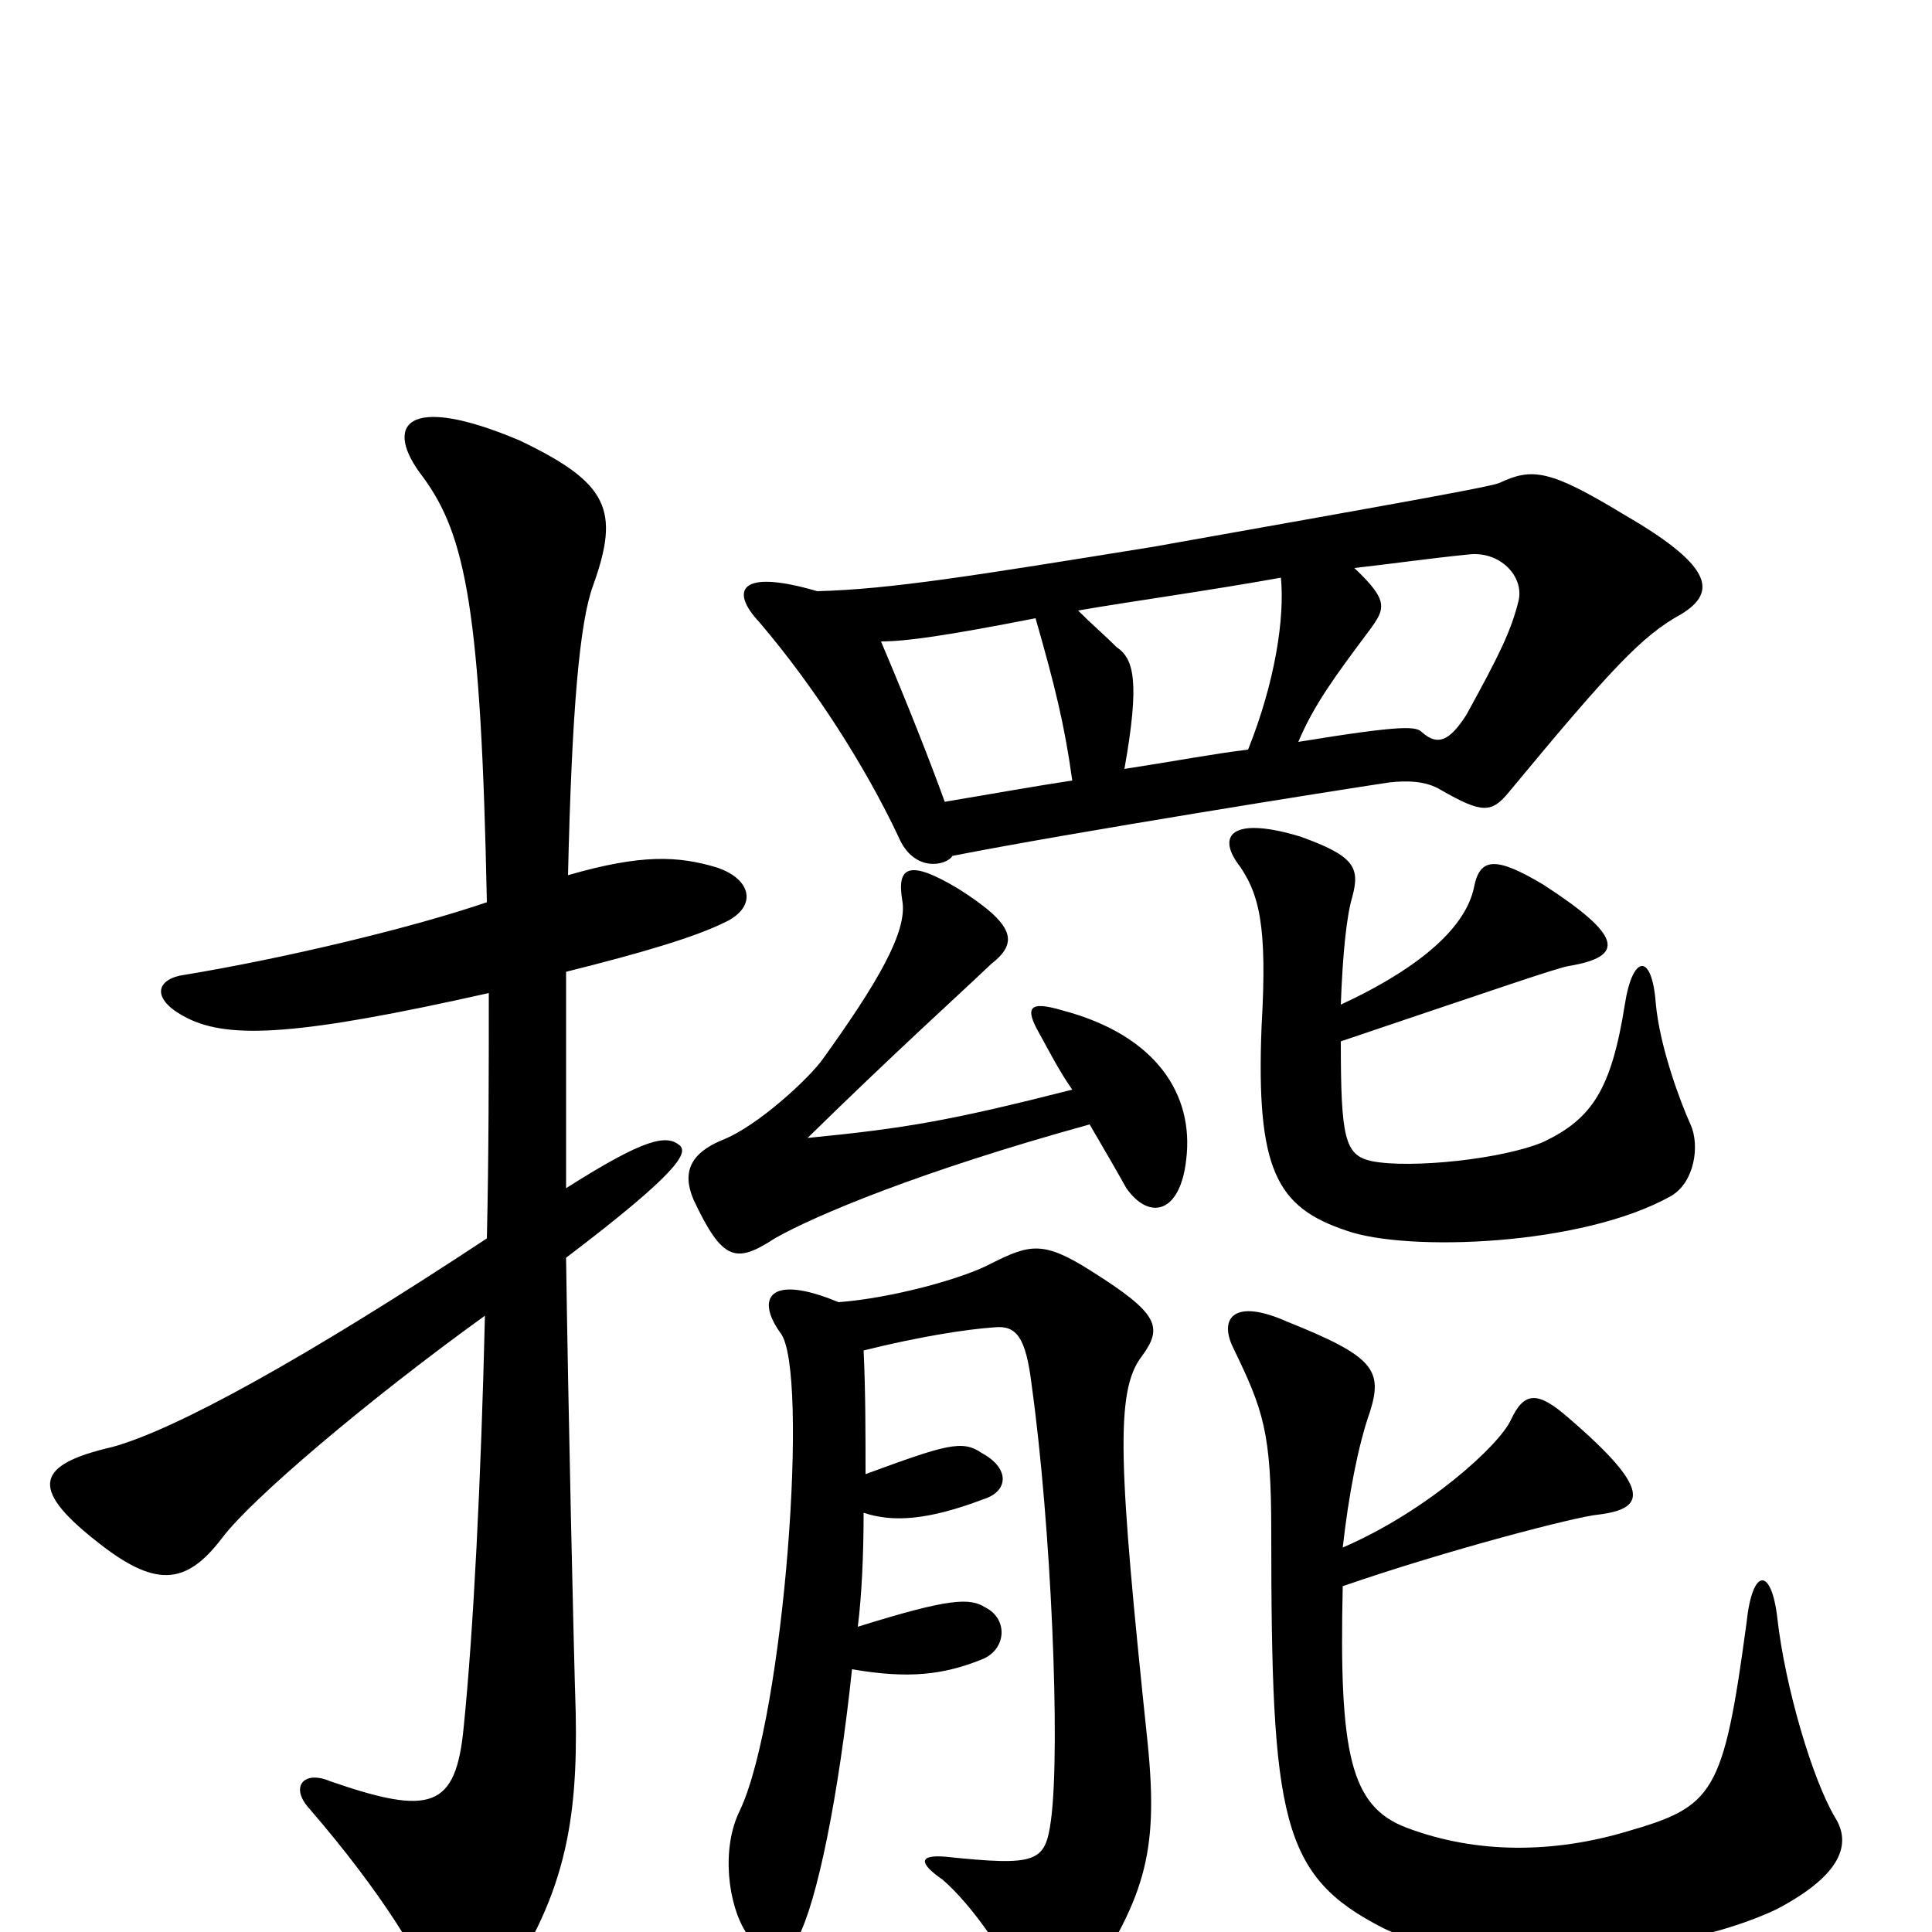 <svg xmlns="http://www.w3.org/2000/svg" viewBox="0 -1000 1000 1000">
	<path fill="#000000" d="M253 -486C253 -446 253 -402 252 -359C158 -297 91 -260 58 -251C19 -242 15 -230 49 -203C80 -178 96 -179 115 -204C130 -224 190 -275 251 -319C249 -234 245 -155 240 -106C236 -64 223 -60 171 -78C157 -84 150 -75 160 -64C198 -20 218 14 225 32C230 44 248 45 256 34C293 -17 299 -58 298 -113C297 -143 294 -276 293 -349C351 -393 356 -403 352 -407C345 -413 334 -411 293 -385C293 -428 293 -465 293 -497C333 -507 360 -515 376 -523C392 -531 389 -545 371 -551C351 -557 332 -558 294 -547C296 -633 300 -678 307 -697C321 -736 315 -750 269 -772C210 -797 198 -780 219 -753C241 -723 249 -684 252 -533C214 -520 148 -504 93 -495C80 -492 79 -482 97 -473C119 -462 155 -464 253 -486ZM695 -199C698 -226 703 -252 709 -269C716 -291 711 -298 666 -316C639 -328 631 -318 638 -303C654 -270 658 -259 658 -207C658 -58 663 -29 716 -2C759 19 864 15 920 -12C954 -30 958 -46 950 -59C938 -79 924 -127 920 -162C917 -189 907 -189 904 -160C892 -71 887 -65 842 -52C805 -41 765 -40 728 -54C699 -65 693 -92 695 -179C750 -198 816 -215 827 -216C852 -219 855 -229 812 -266C796 -280 789 -280 782 -265C776 -252 739 -218 695 -199ZM694 -480C695 -507 697 -526 700 -536C704 -551 701 -557 673 -567C640 -577 630 -569 640 -554C652 -538 656 -521 653 -469C650 -394 661 -375 697 -363C728 -352 819 -355 865 -381C877 -388 880 -407 875 -418C870 -429 859 -458 857 -481C855 -507 845 -506 841 -480C834 -436 824 -421 799 -409C778 -400 730 -395 710 -399C696 -402 694 -411 694 -461C777 -489 806 -499 812 -500C842 -505 839 -516 799 -542C774 -557 766 -556 763 -541C759 -521 737 -500 694 -480ZM447 -217C462 -212 480 -213 509 -224C522 -228 523 -240 508 -248C498 -255 489 -252 448 -237C448 -258 448 -280 447 -301C475 -308 500 -312 515 -313C526 -314 531 -308 534 -283C544 -211 549 -96 544 -58C541 -36 537 -34 489 -39C476 -40 475 -36 488 -27C503 -14 522 13 531 35C538 48 548 48 559 33C592 -17 600 -39 594 -98C579 -241 577 -280 591 -298C602 -313 600 -320 565 -342C540 -358 533 -356 513 -346C498 -338 461 -328 434 -326C398 -341 391 -328 404 -310C419 -291 406 -112 383 -63C373 -43 377 -14 386 0C398 19 405 19 413 3C423 -16 434 -70 441 -136C470 -131 488 -133 508 -141C521 -146 522 -162 510 -168C502 -173 492 -173 444 -158C446 -174 447 -195 447 -217ZM555 -436C492 -420 469 -416 418 -411C465 -457 493 -482 513 -501C527 -512 526 -521 496 -540C471 -555 464 -552 467 -534C470 -518 454 -491 426 -452C419 -442 392 -417 374 -410C357 -403 353 -393 359 -379C374 -347 381 -346 401 -359C422 -371 477 -394 564 -418C571 -406 578 -394 583 -385C595 -368 611 -372 614 -400C618 -433 599 -464 550 -477C533 -482 530 -479 538 -465C543 -456 548 -446 555 -436ZM493 -557C554 -569 692 -591 719 -595C728 -596 738 -596 746 -591C767 -579 772 -579 781 -590C834 -654 850 -671 870 -682C890 -694 885 -708 840 -734C802 -757 793 -758 776 -750C771 -748 732 -741 597 -717C504 -702 461 -695 423 -694C382 -706 378 -694 393 -678C422 -644 448 -603 465 -567C473 -548 490 -552 493 -557ZM555 -596C535 -593 513 -589 489 -585C481 -607 470 -635 456 -668C469 -668 490 -671 536 -680C546 -645 551 -625 555 -596ZM701 -706C719 -708 740 -711 760 -713C776 -715 789 -702 786 -689C782 -673 776 -661 759 -630C750 -616 744 -614 736 -621C733 -624 727 -625 672 -616C680 -635 691 -650 709 -674C717 -685 719 -689 701 -706ZM646 -612C629 -610 608 -606 582 -602C590 -647 587 -659 578 -665C572 -671 565 -677 558 -684C587 -689 624 -694 663 -701C665 -680 660 -647 646 -612Z"/>
</svg>
